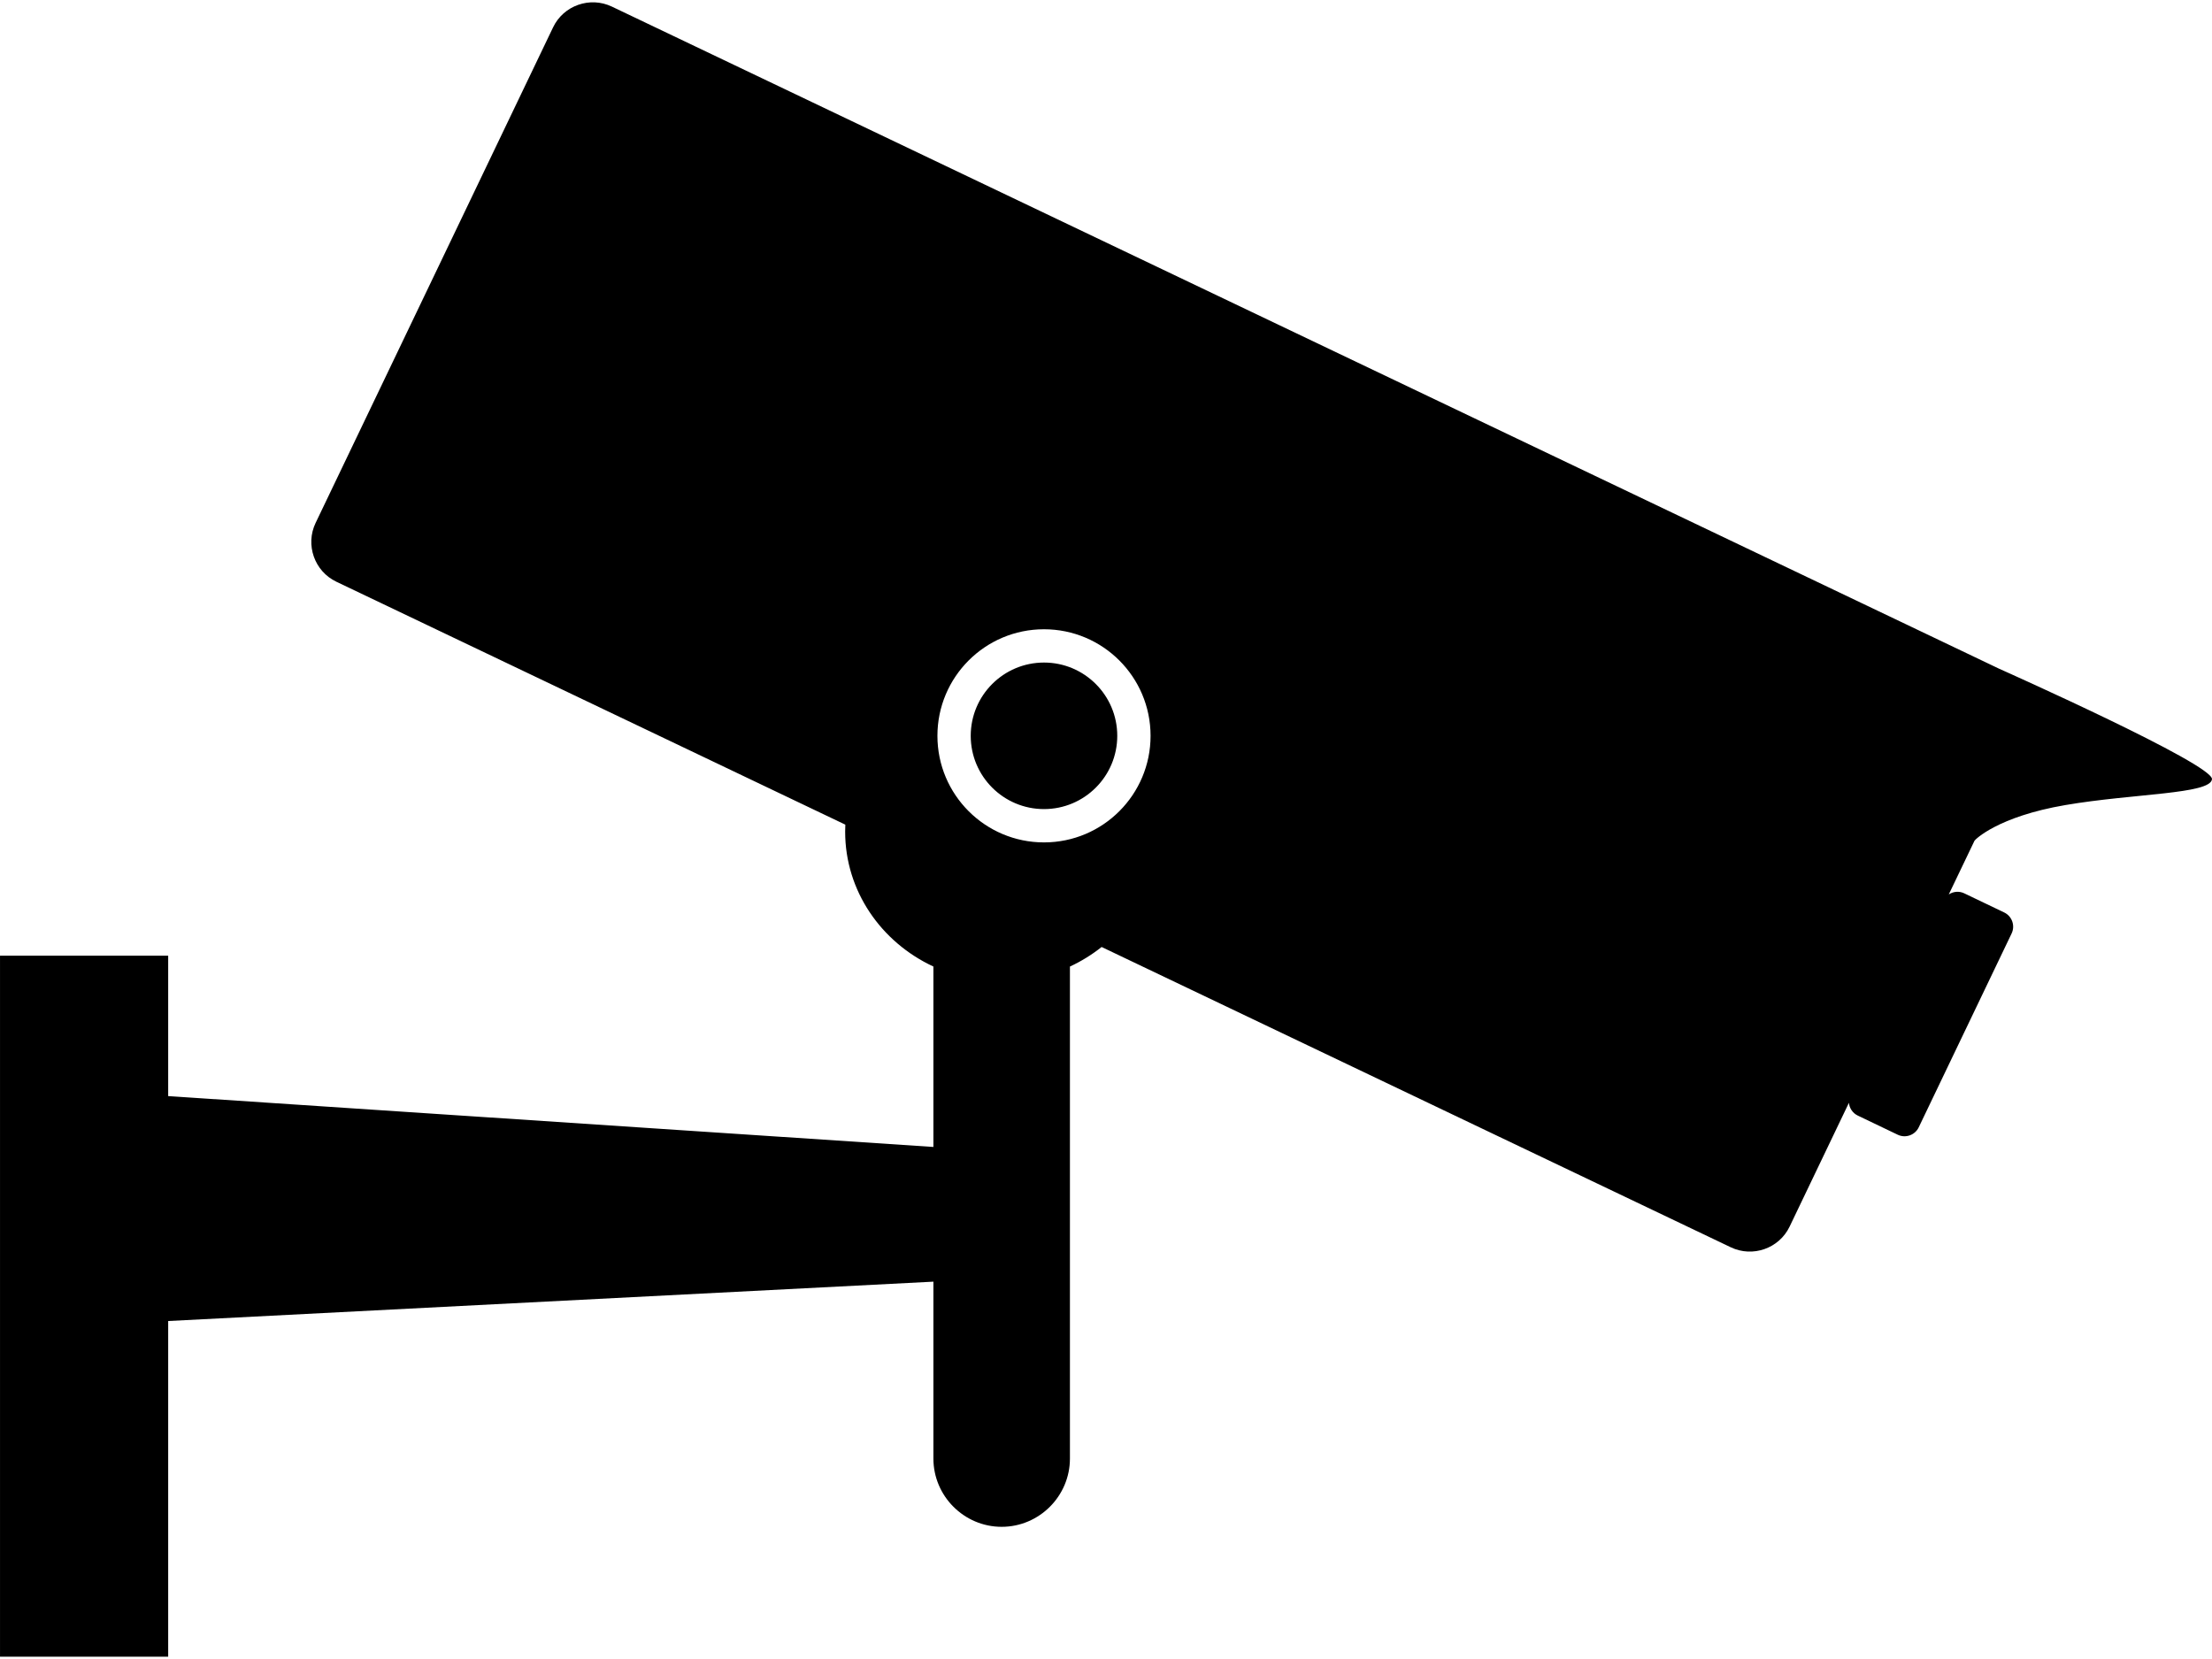 <svg xmlns="http://www.w3.org/2000/svg" xmlns:xlink="http://www.w3.org/1999/xlink" xml:space="preserve" width="100px" height="75px" style="shape-rendering:geometricPrecision; text-rendering:geometricPrecision; image-rendering:optimizeQuality; fill-rule:evenodd; clip-rule:evenodd" viewBox="0 0 160.947 120.373">
 <defs>
  <style type="text/css">
   
    .fil0 {fill:black}
   
  </style>
 </defs>
 <g id="Layer_x0020_1">
  <path class="fil0" d="M77.849 70.158l0 35.799c0,2.732 -2.235,4.967 -4.967,4.967l0 0c-2.732,0 -4.967,-2.235 -4.967,-4.967l0 -12.871 -55.678 2.864 0 24.423 -12.236 0 0 -51.005 12.236 0 0 10.217 55.678 3.7 0 -13.128c-3.801,-1.767 -6.421,-5.497 -6.421,-9.814 0,-0.171 0.005,-0.34 0.013,-0.509l-37.037 -17.677c-1.592,-0.76 -2.268,-2.686 -1.507,-4.276l17.281 -36.064c0.762,-1.59 2.684,-2.265 4.277,-1.505l100.937 48.176 0.011 0.005c0.473,0.211 15.597,6.962 15.477,8.036 -0.121,1.09 -5.694,1.03 -10.661,1.878 -4.952,0.845 -6.588,2.529 -6.619,2.597l-1.872 3.907c0.325,-0.215 0.753,-0.26 1.128,-0.08l2.907 1.393c0.568,0.272 0.81,0.959 0.538,1.527l-6.759 14.106c-0.272,0.568 -0.959,0.81 -1.527,0.538l-2.907 -1.393c-0.376,-0.18 -0.609,-0.542 -0.644,-0.931l-4.317 9.01c-0.762,1.59 -2.685,2.265 -4.277,1.505l-45.781 -21.851c-0.702,0.558 -1.476,1.038 -2.305,1.423zm-1.887 -22.119c2.944,0 5.331,2.387 5.331,5.331 0,2.944 -2.387,5.331 -5.331,5.331 -2.944,0 -5.331,-2.387 -5.331,-5.331 0,-2.944 2.387,-5.331 5.331,-5.331zm0 -2.422c4.282,0 7.754,3.471 7.754,7.754 0,4.282 -3.471,7.754 -7.754,7.754 -4.282,0 -7.754,-3.471 -7.754,-7.754 0,-4.282 3.471,-7.754 7.754,-7.754z"/>
 </g>
</svg>